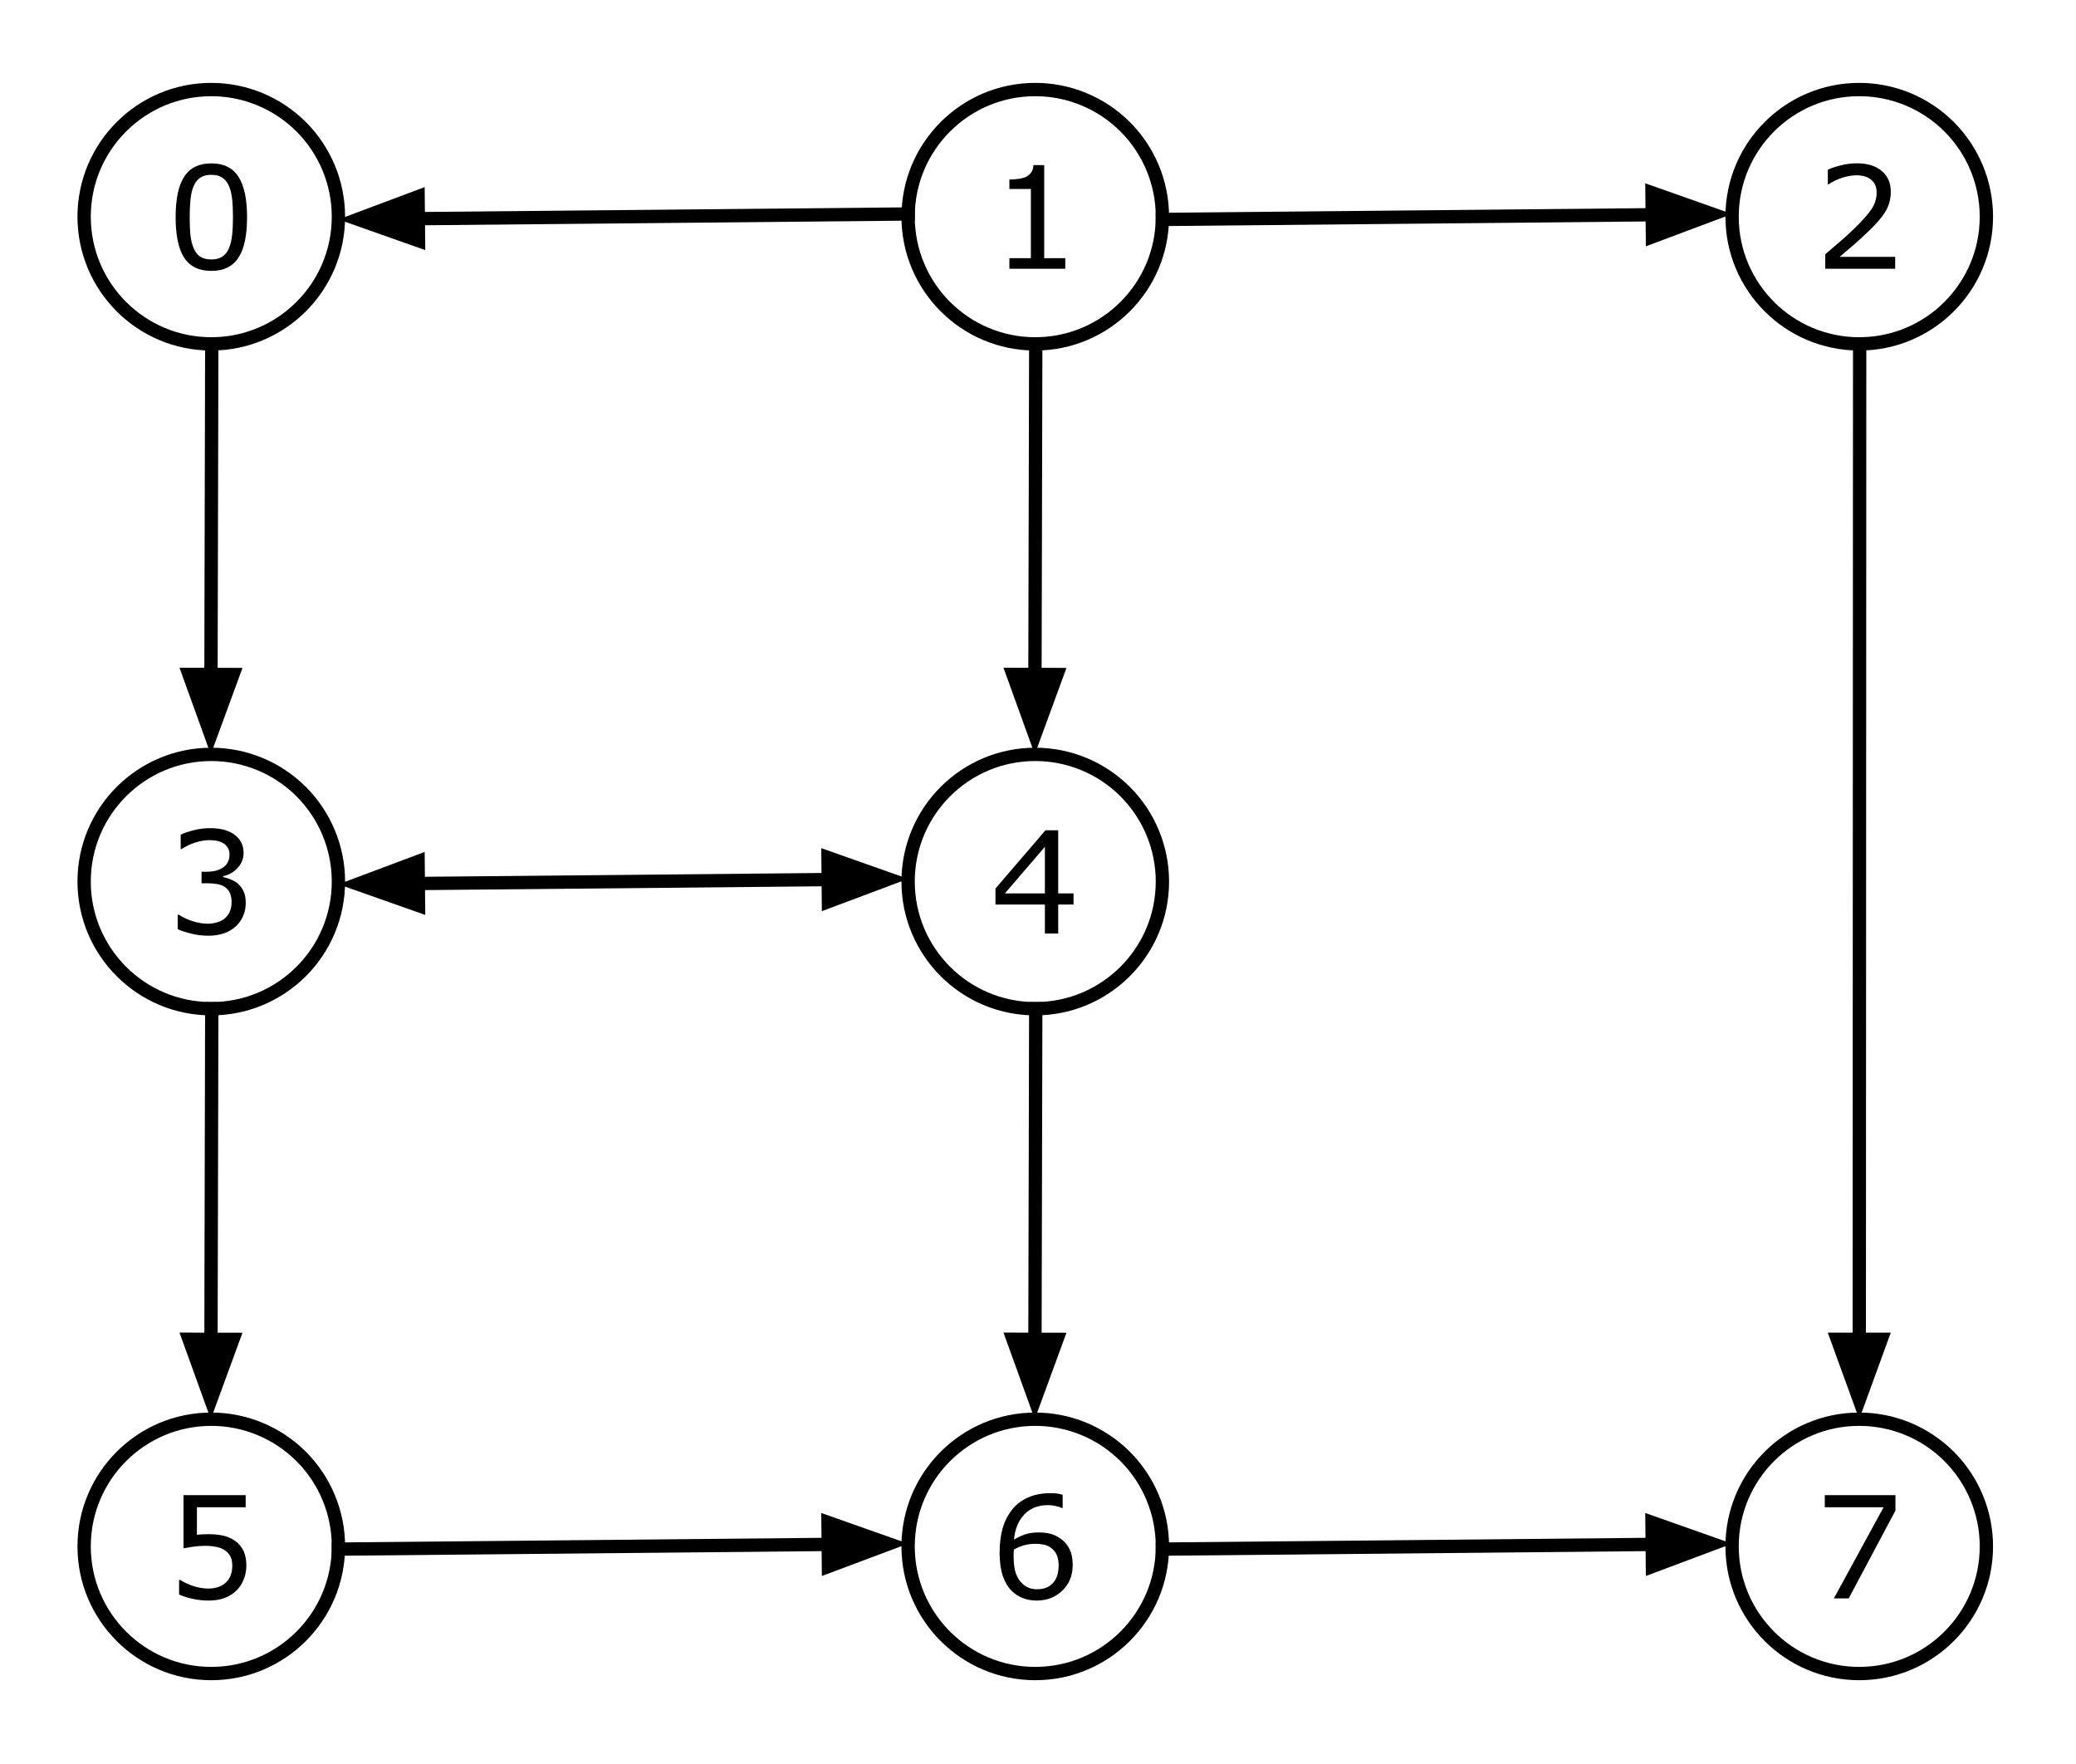 <svg version="1.1" viewBox="0.0 0.0 467.709 397.436" fill="none" stroke="none" stroke-linecap="square" stroke-miterlimit="10" xmlns:xlink="http://www.w3.org/1999/xlink" xmlns="http://www.w3.org/2000/svg"><clipPath id="p.0"><path d="m0 0l467.709 0l0 397.436l-467.709 0l0 -397.436z" clip-rule="nonzero"/></clipPath><g clip-path="url(#p.0)"><path fill="#000000" fill-opacity="0.0" d="m0 0l467.709 0l0 397.436l-467.709 0z" fill-rule="evenodd"/><path fill="#000000" fill-opacity="0.0" d="m390.228 48.816l0 0c0 -15.821 12.825 -28.646 28.646 -28.646l0 0c7.597 0 14.883 3.018 20.256 8.39c5.372 5.372 8.39 12.658 8.39 20.256l0 0c0 15.821 -12.825 28.646 -28.646 28.646l0 0c-15.821 0 -28.646 -12.825 -28.646 -28.646z" fill-rule="evenodd"/><path stroke="#000000" stroke-width="3.0" stroke-linejoin="round" stroke-linecap="butt" d="m390.228 48.816l0 0c0 -15.821 12.825 -28.646 28.646 -28.646l0 0c7.597 0 14.883 3.018 20.256 8.39c5.372 5.372 8.39 12.658 8.39 20.256l0 0c0 15.821 -12.825 28.646 -28.646 28.646l0 0c-15.821 0 -28.646 -12.825 -28.646 -28.646z" fill-rule="evenodd"/><path fill="#000000" d="m426.968 60.536l-15.75 0l0 -3.266q1.641 -1.406 3.281 -2.812q1.656 -1.406 3.078 -2.797q3.0 -2.906 4.109 -4.609q1.109 -1.719 1.109 -3.703q0 -1.812 -1.203 -2.828q-1.188 -1.031 -3.328 -1.031q-1.422 0 -3.078 0.5q-1.656 0.5 -3.234 1.531l-0.156 0l0 -3.281q1.109 -0.547 2.953 -1.0q1.859 -0.453 3.594 -0.453q3.578 0 5.609 1.734q2.031 1.719 2.031 4.672q0 1.328 -0.344 2.484q-0.328 1.141 -0.984 2.172q-0.609 0.969 -1.438 1.906q-0.812 0.938 -1.984 2.078q-1.672 1.641 -3.453 3.188q-1.781 1.531 -3.328 2.844l12.516 0l0 2.672z" fill-rule="nonzero"/><path fill="#000000" fill-opacity="0.0" d="m204.591 48.816l0 0c0 -15.821 12.825 -28.646 28.646 -28.646l0 0c7.597 0 14.883 3.018 20.256 8.39c5.372 5.372 8.39 12.658 8.39 20.256l0 0c0 15.821 -12.825 28.646 -28.646 28.646l0 0c-15.821 0 -28.646 -12.825 -28.646 -28.646z" fill-rule="evenodd"/><path stroke="#000000" stroke-width="3.0" stroke-linejoin="round" stroke-linecap="butt" d="m204.591 48.816l0 0c0 -15.821 12.825 -28.646 28.646 -28.646l0 0c7.597 0 14.883 3.018 20.256 8.39c5.372 5.372 8.39 12.658 8.39 20.256l0 0c0 15.821 -12.825 28.646 -28.646 28.646l0 0c-15.821 0 -28.646 -12.825 -28.646 -28.646z" fill-rule="evenodd"/><path fill="#000000" d="m240.002 60.536l-12.594 0l0 -2.375l4.844 0l0 -15.594l-4.844 0l0 -2.125q0.984 0 2.109 -0.156q1.125 -0.172 1.703 -0.484q0.719 -0.391 1.125 -0.984q0.422 -0.609 0.484 -1.625l2.422 0l0 20.969l4.75 0l0 2.375z" fill-rule="nonzero"/><path fill="#000000" fill-opacity="0.0" d="m18.953 48.816l0 0c0 -15.821 12.825 -28.646 28.646 -28.646l0 0c7.597 0 14.883 3.018 20.256 8.39c5.372 5.372 8.39 12.658 8.39 20.256l0 0c0 15.821 -12.825 28.646 -28.646 28.646l0 0c-15.821 0 -28.646 -12.825 -28.646 -28.646z" fill-rule="evenodd"/><path stroke="#000000" stroke-width="3.0" stroke-linejoin="round" stroke-linecap="butt" d="m18.953 48.816l0 0c0 -15.821 12.825 -28.646 28.646 -28.646l0 0c7.597 0 14.883 3.018 20.256 8.39c5.372 5.372 8.39 12.658 8.39 20.256l0 0c0 15.821 -12.825 28.646 -28.646 28.646l0 0c-15.821 0 -28.646 -12.825 -28.646 -28.646z" fill-rule="evenodd"/><path fill="#000000" d="m55.661 48.896q0 6.266 -1.969 9.203q-1.953 2.922 -6.078 2.922q-4.188 0 -6.125 -2.969q-1.922 -2.969 -1.922 -9.125q0 -6.203 1.953 -9.156q1.953 -2.969 6.094 -2.969q4.188 0 6.109 3.016q1.938 3.0 1.938 9.078zm-4.109 7.094q0.547 -1.266 0.734 -2.969q0.203 -1.719 0.203 -4.125q0 -2.375 -0.203 -4.125q-0.188 -1.75 -0.75 -2.969q-0.547 -1.203 -1.5 -1.812q-0.938 -0.609 -2.422 -0.609q-1.469 0 -2.438 0.609q-0.953 0.609 -1.516 1.844q-0.531 1.156 -0.734 3.016q-0.188 1.859 -0.188 4.078q0 2.438 0.172 4.078q0.172 1.641 0.734 2.938q0.516 1.219 1.453 1.859q0.953 0.641 2.516 0.641q1.469 0 2.438 -0.609q0.969 -0.609 1.5 -1.844z" fill-rule="nonzero"/><path fill="#000000" fill-opacity="0.0" d="m204.591 48.202l-128.346 1.228" fill-rule="evenodd"/><path stroke="#000000" stroke-width="3.0" stroke-linejoin="round" stroke-linecap="butt" d="m204.591 48.202l-110.347 1.056" fill-rule="evenodd"/><path fill="#000000" stroke="#000000" stroke-width="3.0" stroke-linecap="butt" d="m94.196 44.303l-13.566 5.085l13.661 4.825z" fill-rule="evenodd"/><path fill="#000000" fill-opacity="0.0" d="m261.882 49.43l128.346 -1.228" fill-rule="evenodd"/><path stroke="#000000" stroke-width="3.0" stroke-linejoin="round" stroke-linecap="butt" d="m261.882 49.43l110.347 -1.056" fill-rule="evenodd"/><path fill="#000000" stroke="#000000" stroke-width="3.0" stroke-linecap="butt" d="m372.277 53.329l13.566 -5.085l-13.661 -4.825z" fill-rule="evenodd"/><path fill="#000000" fill-opacity="0.0" d="m47.709 77.462l-0.22 92.472" fill-rule="evenodd"/><path stroke="#000000" stroke-width="3.0" stroke-linejoin="round" stroke-linecap="butt" d="m47.709 77.462l-0.178 74.472" fill-rule="evenodd"/><path fill="#000000" stroke="#000000" stroke-width="3.0" stroke-linecap="butt" d="m42.576 151.923l4.923 13.626l4.988 -13.602z" fill-rule="evenodd"/><path fill="#000000" fill-opacity="0.0" d="m233.346 77.462l-0.22 92.472" fill-rule="evenodd"/><path stroke="#000000" stroke-width="3.0" stroke-linejoin="round" stroke-linecap="butt" d="m233.346 77.462l-0.178 74.472" fill-rule="evenodd"/><path fill="#000000" stroke="#000000" stroke-width="3.0" stroke-linecap="butt" d="m228.214 151.923l4.923 13.626l4.988 -13.602z" fill-rule="evenodd"/><path fill="#000000" fill-opacity="0.0" d="m418.969 77.462l-0.094 242.236" fill-rule="evenodd"/><path stroke="#000000" stroke-width="3.0" stroke-linejoin="round" stroke-linecap="butt" d="m418.969 77.462l-0.087 224.236" fill-rule="evenodd"/><path fill="#000000" stroke="#000000" stroke-width="3.0" stroke-linecap="butt" d="m413.926 301.696l4.95 13.616l4.961 -13.612z" fill-rule="evenodd"/><path fill="#000000" fill-opacity="0.0" d="m204.591 198.58l0 0c0 -15.821 12.825 -28.646 28.646 -28.646l0 0c7.597 0 14.883 3.018 20.256 8.39c5.372 5.372 8.39 12.658 8.39 20.256l0 0c0 15.821 -12.825 28.646 -28.646 28.646l0 0c-15.821 0 -28.646 -12.825 -28.646 -28.646z" fill-rule="evenodd"/><path stroke="#000000" stroke-width="3.0" stroke-linejoin="round" stroke-linecap="butt" d="m204.591 198.58l0 0c0 -15.821 12.825 -28.646 28.646 -28.646l0 0c7.597 0 14.883 3.018 20.256 8.39c5.372 5.372 8.39 12.658 8.39 20.256l0 0c0 15.821 -12.825 28.646 -28.646 28.646l0 0c-15.821 0 -28.646 -12.825 -28.646 -28.646z" fill-rule="evenodd"/><path fill="#000000" d="m241.861 203.753l-3.453 0l0 6.547l-3.0 0l0 -6.547l-11.141 0l0 -3.594l11.266 -13.125l2.875 0l0 14.219l3.453 0l0 2.5zm-6.453 -2.5l0 -10.5l-9.016 10.5l9.016 0z" fill-rule="nonzero"/><path fill="#000000" fill-opacity="0.0" d="m18.953 198.58l0 0c0 -15.821 12.825 -28.646 28.646 -28.646l0 0c7.597 0 14.883 3.018 20.256 8.39c5.372 5.372 8.39 12.658 8.39 20.256l0 0c0 15.821 -12.825 28.646 -28.646 28.646l0 0c-15.821 0 -28.646 -12.825 -28.646 -28.646z" fill-rule="evenodd"/><path stroke="#000000" stroke-width="3.0" stroke-linejoin="round" stroke-linecap="butt" d="m18.953 198.58l0 0c0 -15.821 12.825 -28.646 28.646 -28.646l0 0c7.597 0 14.883 3.018 20.256 8.39c5.372 5.372 8.39 12.658 8.39 20.256l0 0c0 15.821 -12.825 28.646 -28.646 28.646l0 0c-15.821 0 -28.646 -12.825 -28.646 -28.646z" fill-rule="evenodd"/><path fill="#000000" d="m53.645 199.097q0.75 0.672 1.234 1.688q0.484 1.016 0.484 2.625q0 1.594 -0.578 2.922q-0.578 1.328 -1.625 2.312q-1.172 1.094 -2.766 1.625q-1.578 0.516 -3.469 0.516q-1.938 0 -3.812 -0.469q-1.875 -0.453 -3.078 -1.0l0 -3.266l0.234 0q1.328 0.875 3.125 1.453q1.797 0.578 3.469 0.578q0.984 0 2.094 -0.328q1.109 -0.328 1.797 -0.969q0.719 -0.688 1.062 -1.516q0.359 -0.828 0.359 -2.094q0 -1.25 -0.406 -2.062q-0.391 -0.828 -1.094 -1.297q-0.703 -0.484 -1.703 -0.656q-1.0 -0.188 -2.156 -0.188l-1.406 0l0 -2.594l1.094 0q2.375 0 3.781 -0.984q1.422 -1.0 1.422 -2.906q0 -0.844 -0.359 -1.469q-0.359 -0.641 -1.0 -1.047q-0.672 -0.406 -1.438 -0.562q-0.766 -0.156 -1.734 -0.156q-1.484 0 -3.156 0.531q-1.672 0.531 -3.156 1.5l-0.156 0l0 -3.266q1.109 -0.547 2.953 -1.0q1.859 -0.469 3.594 -0.469q1.703 0 3.0 0.312q1.297 0.312 2.344 1.0q1.125 0.75 1.703 1.812q0.578 1.062 0.578 2.484q0 1.938 -1.375 3.391q-1.359 1.438 -3.219 1.812l0 0.219q0.75 0.125 1.719 0.531q0.969 0.391 1.641 0.984z" fill-rule="nonzero"/><path fill="#000000" fill-opacity="0.0" d="m76.244 199.194l128.346 -1.228" fill-rule="evenodd"/><path stroke="#000000" stroke-width="3.0" stroke-linejoin="round" stroke-linecap="butt" d="m94.243 199.022l92.348 -0.884" fill-rule="evenodd"/><path fill="#000000" stroke="#000000" stroke-width="3.0" stroke-linecap="butt" d="m94.196 194.067l-13.566 5.085l13.661 4.825z" fill-rule="evenodd"/><path fill="#000000" stroke="#000000" stroke-width="3.0" stroke-linecap="butt" d="m186.639 203.093l13.566 -5.085l-13.661 -4.825z" fill-rule="evenodd"/><path fill="#000000" fill-opacity="0.0" d="m47.709 227.226l-0.22 92.472" fill-rule="evenodd"/><path stroke="#000000" stroke-width="3.0" stroke-linejoin="round" stroke-linecap="butt" d="m47.709 227.226l-0.178 74.472" fill-rule="evenodd"/><path fill="#000000" stroke="#000000" stroke-width="3.0" stroke-linecap="butt" d="m42.576 301.686l4.923 13.626l4.988 -13.602z" fill-rule="evenodd"/><path fill="#000000" fill-opacity="0.0" d="m233.346 227.226l-0.22 92.472" fill-rule="evenodd"/><path stroke="#000000" stroke-width="3.0" stroke-linejoin="round" stroke-linecap="butt" d="m233.346 227.226l-0.178 74.472" fill-rule="evenodd"/><path fill="#000000" stroke="#000000" stroke-width="3.0" stroke-linecap="butt" d="m228.214 301.686l4.923 13.626l4.988 -13.602z" fill-rule="evenodd"/><path fill="#000000" fill-opacity="0.0" d="m390.228 348.344l0 0c0 -15.821 12.825 -28.646 28.646 -28.646l0 0c7.597 0 14.883 3.018 20.256 8.39c5.372 5.372 8.39 12.658 8.39 20.256l0 0c0 15.821 -12.825 28.646 -28.646 28.646l0 0c-15.821 0 -28.646 -12.825 -28.646 -28.646z" fill-rule="evenodd"/><path stroke="#000000" stroke-width="3.0" stroke-linejoin="round" stroke-linecap="butt" d="m390.228 348.344l0 0c0 -15.821 12.825 -28.646 28.646 -28.646l0 0c7.597 0 14.883 3.018 20.256 8.39c5.372 5.372 8.39 12.658 8.39 20.256l0 0c0 15.821 -12.825 28.646 -28.646 28.646l0 0c-15.821 0 -28.646 -12.825 -28.646 -28.646z" fill-rule="evenodd"/><path fill="#000000" d="m427.03 340.283l-10.531 19.781l-3.344 0l11.203 -20.531l-13.25 0l0 -2.734l15.922 0l0 3.484z" fill-rule="nonzero"/><path fill="#000000" fill-opacity="0.0" d="m204.591 348.344l0 0c0 -15.821 12.825 -28.646 28.646 -28.646l0 0c7.597 0 14.883 3.018 20.256 8.39c5.372 5.372 8.39 12.658 8.39 20.256l0 0c0 15.821 -12.825 28.646 -28.646 28.646l0 0c-15.821 0 -28.646 -12.825 -28.646 -28.646z" fill-rule="evenodd"/><path stroke="#000000" stroke-width="3.0" stroke-linejoin="round" stroke-linecap="butt" d="m204.591 348.344l0 0c0 -15.821 12.825 -28.646 28.646 -28.646l0 0c7.597 0 14.883 3.018 20.256 8.39c5.372 5.372 8.39 12.658 8.39 20.256l0 0c0 15.821 -12.825 28.646 -28.646 28.646l0 0c-15.821 0 -28.646 -12.825 -28.646 -28.646z" fill-rule="evenodd"/><path fill="#000000" d="m241.674 352.517q0 3.547 -2.344 5.797q-2.328 2.234 -5.719 2.234q-1.719 0 -3.125 -0.531q-1.406 -0.531 -2.484 -1.578q-1.344 -1.297 -2.078 -3.438q-0.719 -2.141 -0.719 -5.156q0 -3.094 0.656 -5.484q0.672 -2.391 2.125 -4.25q1.375 -1.766 3.547 -2.75q2.172 -1.0 5.062 -1.0q0.922 0 1.547 0.078q0.625 0.078 1.266 0.281l0 2.984l-0.156 0q-0.438 -0.234 -1.328 -0.438q-0.875 -0.219 -1.797 -0.219q-3.359 0 -5.359 2.109q-2.0 2.094 -2.328 5.672q1.312 -0.797 2.578 -1.203q1.281 -0.422 2.953 -0.422q1.484 0 2.609 0.281q1.141 0.266 2.328 1.094q1.375 0.953 2.062 2.406q0.703 1.453 0.703 3.531zm-3.172 0.125q0 -1.453 -0.438 -2.406q-0.422 -0.953 -1.406 -1.656q-0.719 -0.5 -1.594 -0.656q-0.875 -0.156 -1.828 -0.156q-1.328 0 -2.469 0.312q-1.141 0.312 -2.344 0.969q-0.031 0.344 -0.047 0.672q-0.016 0.312 -0.016 0.797q0 2.469 0.5 3.906q0.516 1.422 1.406 2.25q0.719 0.688 1.547 1.016q0.844 0.312 1.828 0.312q2.266 0 3.562 -1.375q1.297 -1.391 1.297 -3.984z" fill-rule="nonzero"/><path fill="#000000" fill-opacity="0.0" d="m18.953 348.344l0 0c0 -15.821 12.825 -28.646 28.646 -28.646l0 0c7.597 0 14.883 3.018 20.256 8.39c5.372 5.372 8.39 12.658 8.39 20.256l0 0c0 15.821 -12.825 28.646 -28.646 28.646l0 0c-15.821 0 -28.646 -12.825 -28.646 -28.646z" fill-rule="evenodd"/><path stroke="#000000" stroke-width="3.0" stroke-linejoin="round" stroke-linecap="butt" d="m18.953 348.344l0 0c0 -15.821 12.825 -28.646 28.646 -28.646l0 0c7.597 0 14.883 3.018 20.256 8.39c5.372 5.372 8.39 12.658 8.39 20.256l0 0c0 15.821 -12.825 28.646 -28.646 28.646l0 0c-15.821 0 -28.646 -12.825 -28.646 -28.646z" fill-rule="evenodd"/><path fill="#000000" d="m55.505 352.673q0 1.625 -0.594 3.109q-0.594 1.484 -1.625 2.5q-1.125 1.094 -2.688 1.688q-1.547 0.578 -3.594 0.578q-1.906 0 -3.672 -0.406q-1.766 -0.391 -2.984 -0.953l0 -3.297l0.219 0q1.281 0.812 3.0 1.391q1.719 0.562 3.375 0.562q1.109 0 2.141 -0.312q1.047 -0.312 1.859 -1.094q0.688 -0.672 1.031 -1.609q0.359 -0.938 0.359 -2.172q0 -1.203 -0.422 -2.031q-0.406 -0.828 -1.141 -1.328q-0.812 -0.594 -1.984 -0.828q-1.156 -0.25 -2.594 -0.25q-1.375 0 -2.656 0.188q-1.266 0.188 -2.188 0.375l0 -11.984l14.0 0l0 2.734l-10.984 0l0 6.188q0.672 -0.062 1.375 -0.094q0.703 -0.031 1.219 -0.031q1.891 0 3.312 0.328q1.422 0.312 2.609 1.125q1.25 0.859 1.938 2.219q0.688 1.359 0.688 3.406z" fill-rule="nonzero"/><path fill="#000000" fill-opacity="0.0" d="m76.244 348.958l128.346 -1.228" fill-rule="evenodd"/><path stroke="#000000" stroke-width="3.0" stroke-linejoin="round" stroke-linecap="butt" d="m76.244 348.958l110.347 -1.056" fill-rule="evenodd"/><path fill="#000000" stroke="#000000" stroke-width="3.0" stroke-linecap="butt" d="m186.639 352.857l13.566 -5.085l-13.661 -4.825z" fill-rule="evenodd"/><path fill="#000000" fill-opacity="0.0" d="m261.882 348.958l128.346 -1.228" fill-rule="evenodd"/><path stroke="#000000" stroke-width="3.0" stroke-linejoin="round" stroke-linecap="butt" d="m261.882 348.958l110.347 -1.056" fill-rule="evenodd"/><path fill="#000000" stroke="#000000" stroke-width="3.0" stroke-linecap="butt" d="m372.277 352.857l13.566 -5.085l-13.661 -4.825z" fill-rule="evenodd"/></g></svg>